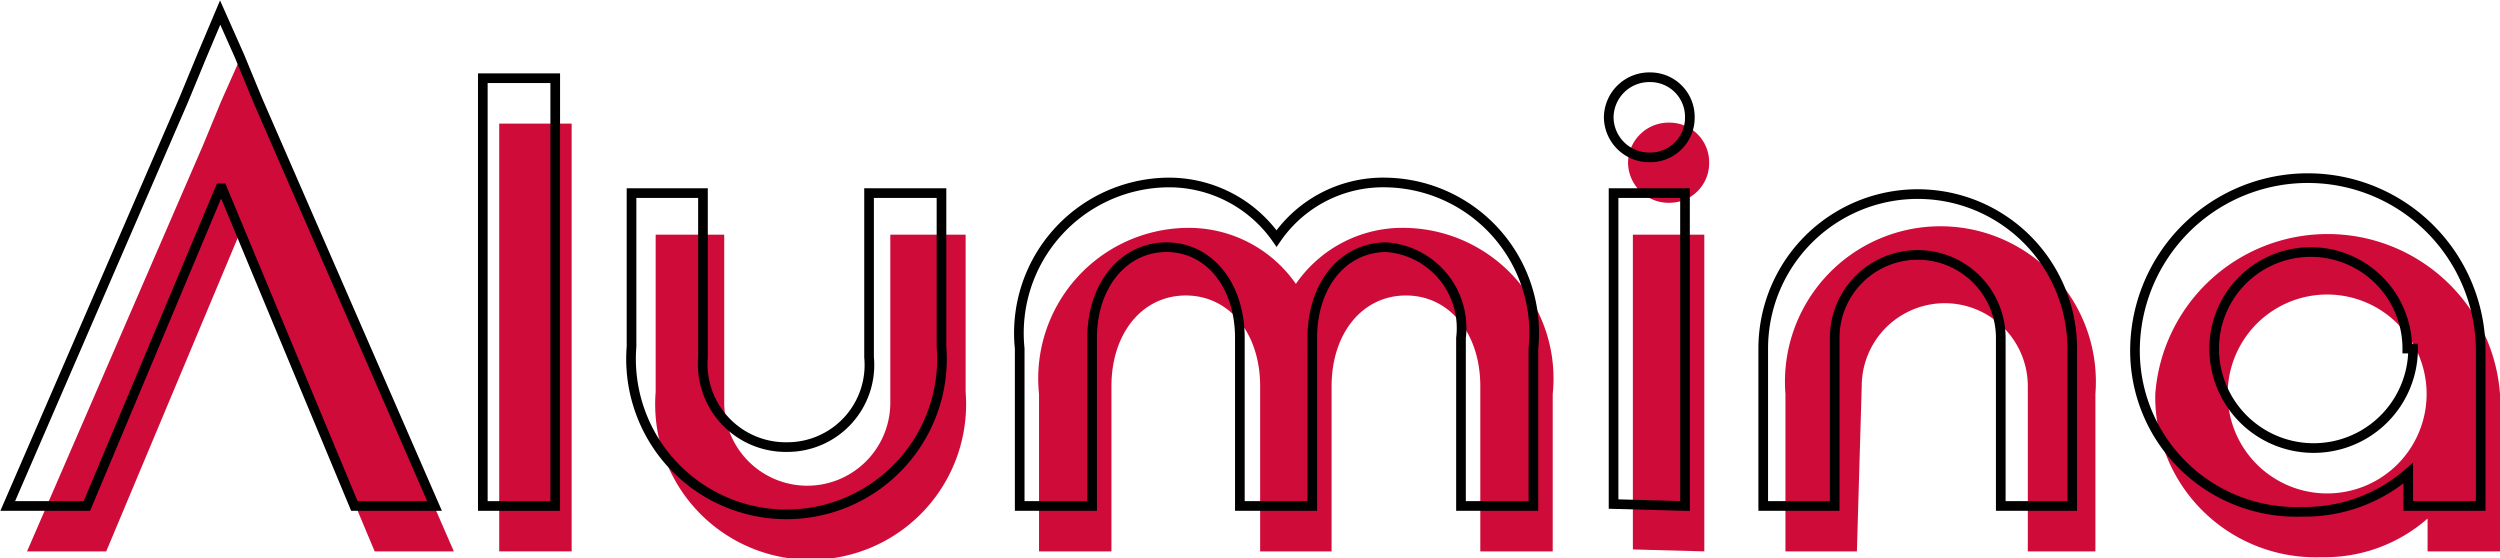 <svg xmlns="http://www.w3.org/2000/svg" viewBox="0 0 25.89 5.78"><defs><style>.cls-1{fill:#CF0C39;}.cls-2{fill:none;stroke:#000000;stroke-miterlimit:10;stroke-width:0.1px;}</style></defs><title>Alumina</title><g id="Layer_2" data-name="Layer 2"><g id="Layer_1-2" data-name="Layer 1"><path class="cls-1" d="M5.17,5.71V1.28h.75V5.71Z"/><path class="cls-1" d="M9.22,2.43H10V4.06a1.61,1.61,0,1,1-3.21,0V2.43H7.5V4.17a.86.86,0,1,0,1.72,0Z"/><path class="cls-1" d="M16.08,4.08V5.71h-.75V4c0-.55-.32-.94-.77-.94s-.77.39-.77.94V5.71h-.74V4c0-.55-.32-.94-.77-.94s-.77.39-.77.94V5.71h-.75V4.08a1.56,1.56,0,0,1,1.52-1.72,1.35,1.35,0,0,1,1.14.58,1.34,1.34,0,0,1,1.14-.58A1.56,1.56,0,0,1,16.08,4.08Z"/><path class="cls-1" d="M16.86,1.69a.42.42,0,0,1,.43-.42.41.41,0,0,1,.41.42.41.41,0,0,1-.41.41A.42.42,0,0,1,16.86,1.69Zm.05,4V2.43h.74V5.71Z"/><path class="cls-1" d="M19.23,5.71h-.74V4.08a1.61,1.61,0,1,1,3.21,0V5.71H21V4a.86.86,0,1,0-1.72,0Z"/><path class="cls-1" d="M25.89,4.14V5.71h-.75V5.37a1.61,1.61,0,0,1-1.1.4,1.66,1.66,0,0,1-1.72-1.69,1.79,1.79,0,0,1,3.57,0Zm-.76-.06a1,1,0,1,0-2.06,0,1,1,0,0,0,2.06,0Z"/><polygon class="cls-1" points="2.87 1.51 2.87 1.51 2.68 1.05 2.49 0.6 2.29 1.05 2.1 1.51 2.1 1.51 0.28 5.71 1.1 5.71 2.48 2.42 2.5 2.42 3.88 5.71 4.7 5.71 2.87 1.51"/><path class="cls-2" d="M5,5.24V.81h.75V5.24Z"/><path class="cls-2" d="M9,2h.75V3.59a1.61,1.61,0,1,1-3.21,0V2h.74V3.7a.86.86,0,0,0,.87.93A.85.85,0,0,0,9,3.7Z"/><path class="cls-2" d="M15.88,3.61V5.24h-.75V3.5a.84.84,0,0,0-.77-.94c-.45,0-.77.39-.77.94V5.24h-.75V3.5c0-.55-.32-.94-.76-.94s-.77.39-.77.94V5.24h-.75V3.61a1.56,1.56,0,0,1,1.52-1.72,1.36,1.36,0,0,1,1.14.58,1.34,1.34,0,0,1,1.14-.58A1.56,1.56,0,0,1,15.88,3.61Z"/><path class="cls-2" d="M16.66,1.22A.42.42,0,0,1,17.09.8a.41.41,0,0,1,.41.42.41.41,0,0,1-.41.41A.42.42,0,0,1,16.66,1.22Zm.05,4V2h.74V5.24Z"/><path class="cls-2" d="M19,5.24h-.74V3.61a1.6,1.6,0,1,1,3.2,0V5.24h-.74V3.5A.86.86,0,1,0,19,3.5Z"/><path class="cls-2" d="M25.69,3.67V5.24h-.75V4.9a1.63,1.63,0,0,1-1.1.4,1.67,1.67,0,0,1-1.73-1.69,1.79,1.79,0,0,1,3.58.05Zm-.76-.06a1,1,0,0,0-1-1,1,1,0,0,0-1,1,1,1,0,0,0,2.06,0Z"/><polygon class="cls-2" points="2.67 1.04 2.67 1.04 2.48 0.58 2.28 0.13 2.09 0.58 1.9 1.04 1.9 1.04 0.08 5.24 0.9 5.24 2.28 1.95 2.3 1.95 3.67 5.24 4.5 5.24 2.67 1.04"/></g></g></svg>